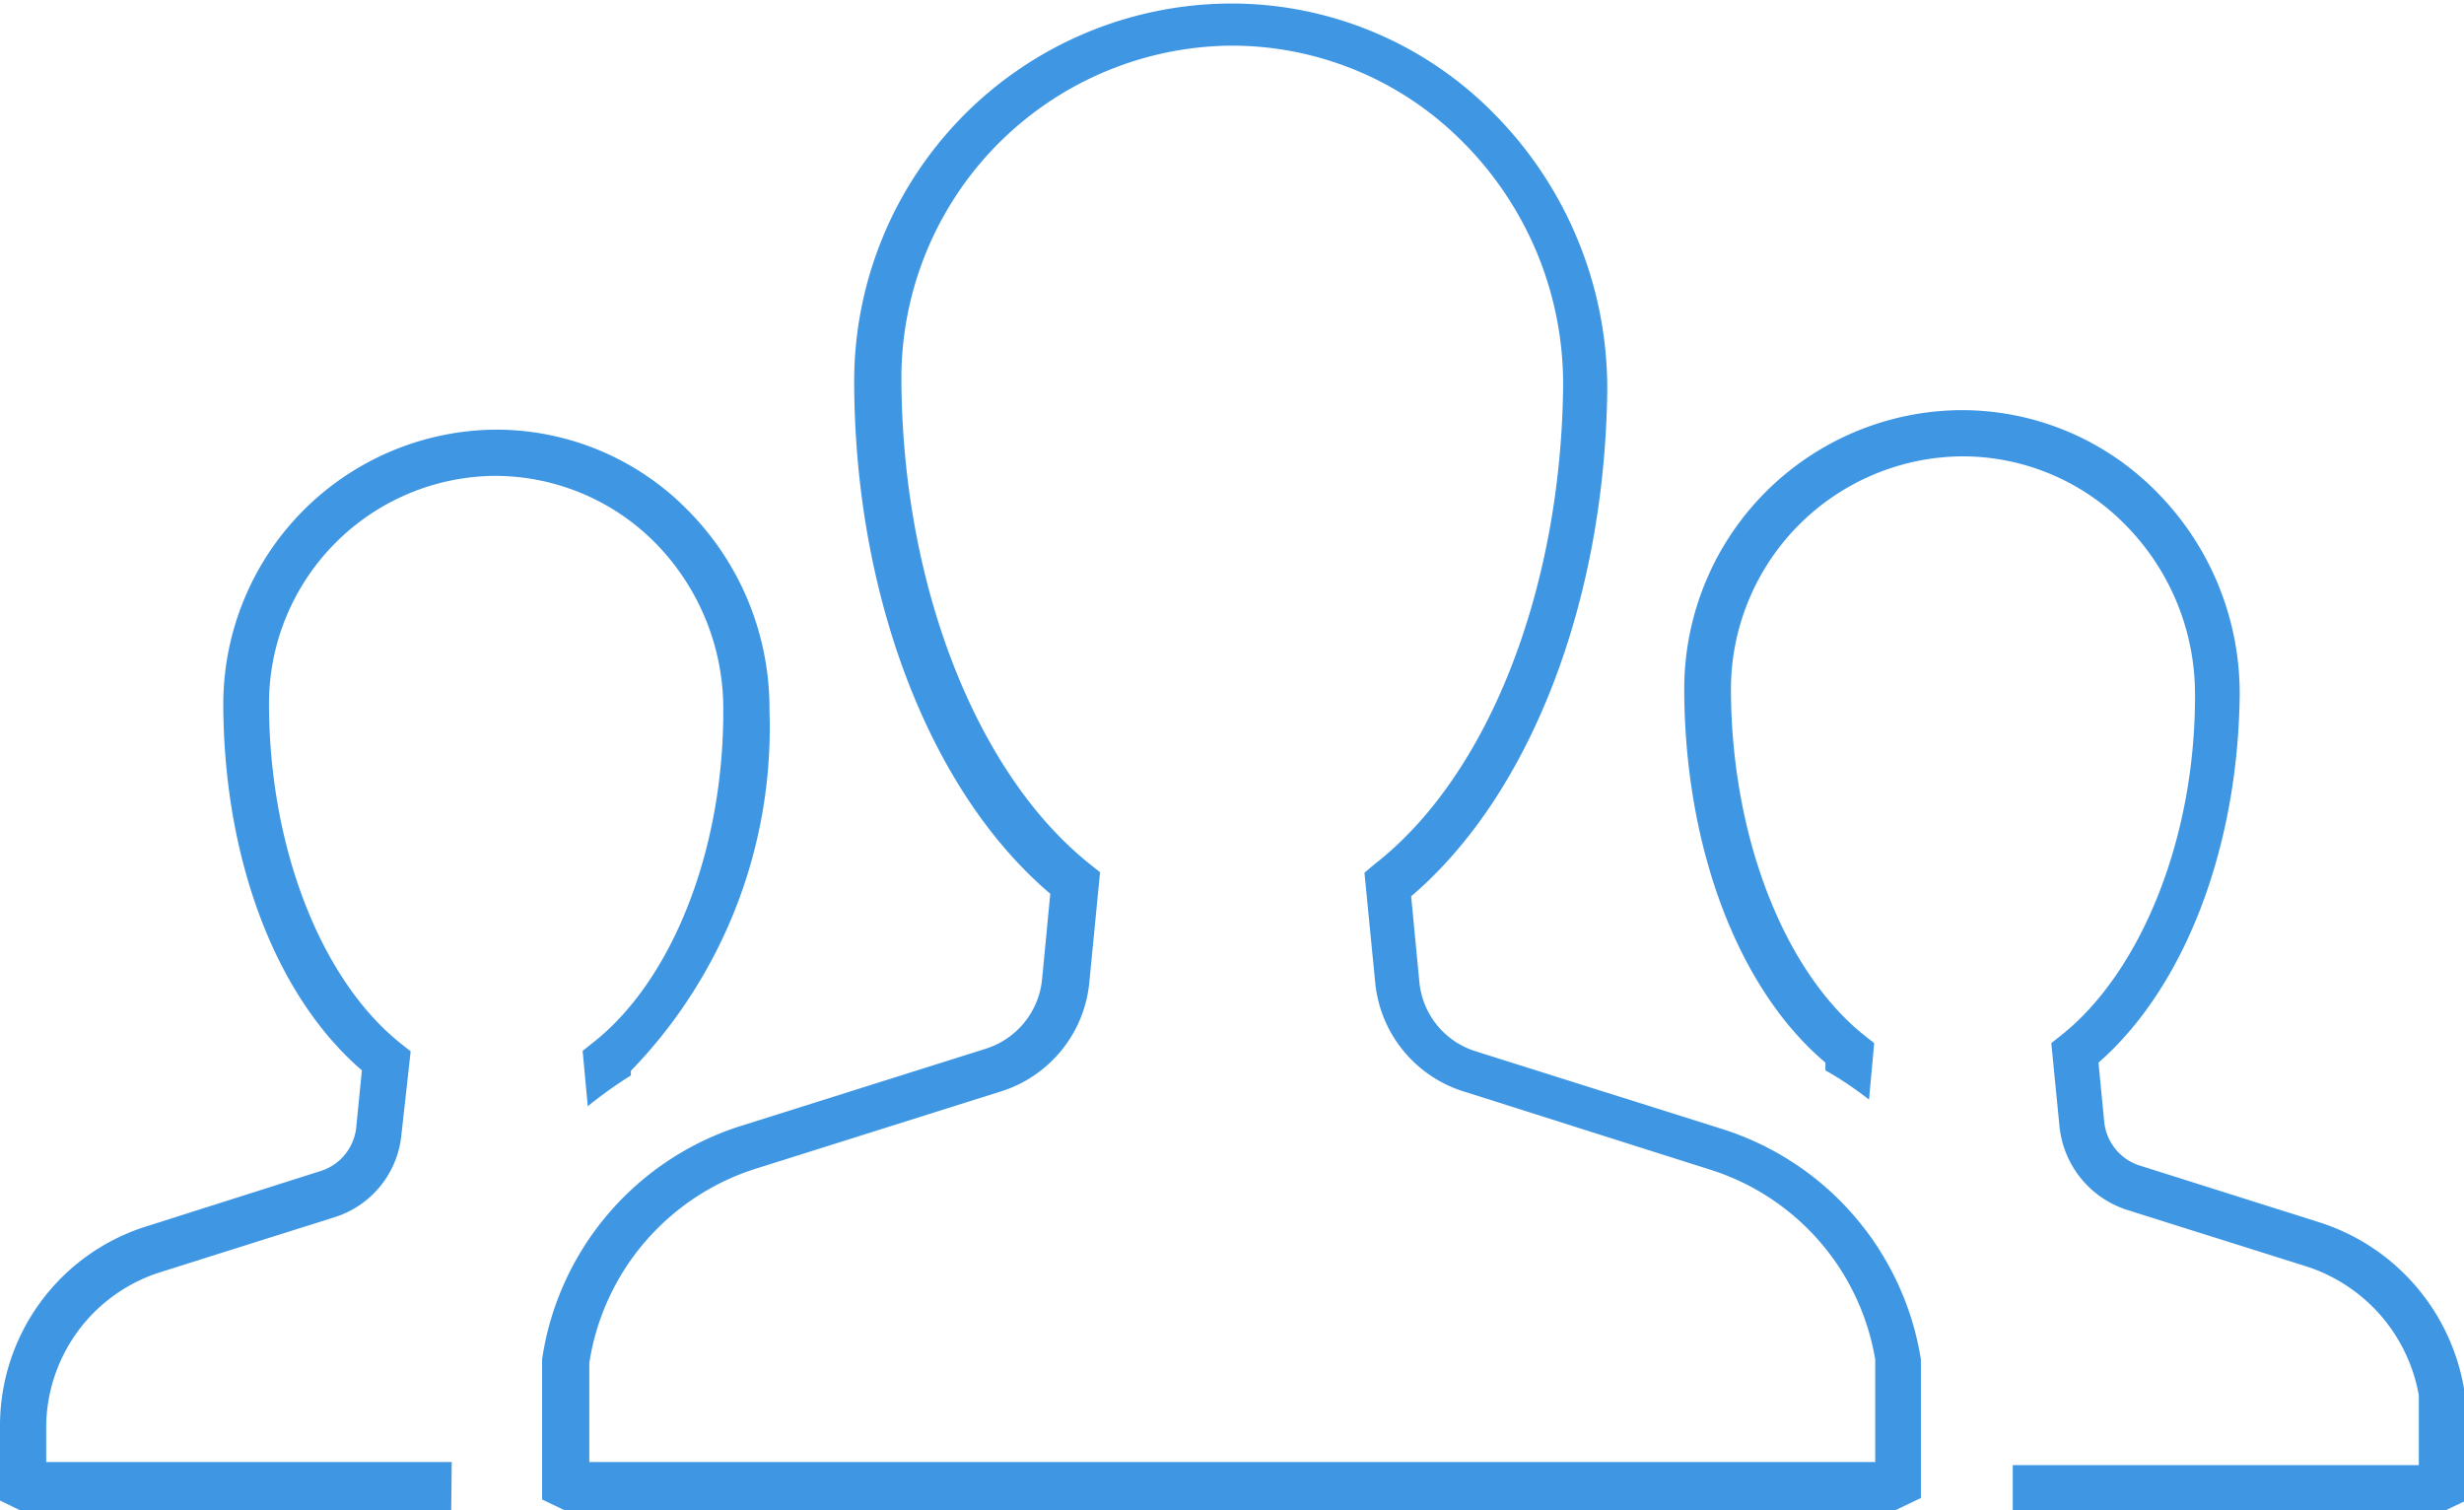<svg id="Layer_1" data-name="Layer 1" xmlns="http://www.w3.org/2000/svg" viewBox="0 0 48 29.42"><defs><style>.cls-1{fill:#3f97e3;}</style></defs><g id="Group_299" data-name="Group 299"><g id="Group_298" data-name="Group 298"><path id="Path_601" data-name="Path 601" class="cls-1" d="M9.8,45H1.9V44.3a3.18,3.18,0,0,1,2.23-3l3.39-1.07a1.87,1.87,0,0,0,1.3-1.61L9,37l-.19-.15C7.24,35.6,6.24,33,6.24,30.22a4.44,4.44,0,0,1,4.35-4.43,4.4,4.4,0,0,1,3.16,1.29,4.61,4.61,0,0,1,1.34,3.3c0,2.72-1,5.25-2.55,6.46l-.19.15.1,1.08a8,8,0,0,1,.84-.6v-.09a9.6,9.6,0,0,0,2.7-7,5.48,5.48,0,0,0-1.61-3.94,5.23,5.23,0,0,0-3.79-1.55,5.35,5.35,0,0,0-5.24,5.32c0,3,1,5.7,2.7,7.16l-.11,1.11a1,1,0,0,1-.69.85L3.85,40.41A4.07,4.07,0,0,0,1,44.3v1.45l.39.19h8.4Z" transform="translate(-1 -16.52)"/><path id="Path_602" data-name="Path 602" class="cls-1" d="M49,43.57a4.13,4.13,0,0,0-2.85-3.25L42.7,39.23a1,1,0,0,1-.71-.87l-.11-1.14c1.67-1.46,2.71-4.16,2.75-7.13a5.57,5.57,0,0,0-1.63-4,5.32,5.32,0,0,0-3.86-1.58,5.43,5.43,0,0,0-5.33,5.42c0,3,1,5.81,2.75,7.29l0,.15a7,7,0,0,1,.85.57l.1-1.1-.19-.15c-1.58-1.26-2.6-3.91-2.6-6.76a4.54,4.54,0,0,1,4.45-4.52,4.44,4.44,0,0,1,3.22,1.32,4.69,4.69,0,0,1,1.37,3.36c0,2.78-1.06,5.37-2.61,6.6l-.19.15.16,1.62a1.91,1.91,0,0,0,1.32,1.63l3.46,1.09a3.23,3.23,0,0,1,2.22,2.52v1.36H40.21v.89h8.41l.38-.18V43.57Z" transform="translate(-1 -16.52)"/></g><path id="Path_603" data-name="Path 603" class="cls-1" d="M37.92,45.94H12l-.44-.21V43a5.63,5.63,0,0,1,3.85-4.54l4.79-1.51a1.58,1.58,0,0,0,1.1-1.35l.16-1.67c-2.36-2-3.82-5.84-3.82-10a7.36,7.36,0,0,1,7.22-7.34,7.17,7.17,0,0,1,5.24,2.14,7.61,7.61,0,0,1,2.21,5.43c-.06,4.11-1.51,7.85-3.82,9.82l.16,1.67a1.57,1.57,0,0,0,1.1,1.35l4.79,1.51A5.64,5.64,0,0,1,38.42,43V45.7ZM12.48,45H37.53v-2A4.69,4.69,0,0,0,34.3,39.3l-4.79-1.52a2.47,2.47,0,0,1-1.72-2.12l-.21-2.14.19-.16C30,31.63,31.4,28,31.45,24.08a6.67,6.67,0,0,0-1.95-4.79,6.33,6.33,0,0,0-4.59-1.88,6.48,6.48,0,0,0-6.35,6.44c0,4,1.44,7.73,3.68,9.51l.19.15-.21,2.15a2.47,2.47,0,0,1-1.72,2.12l-4.79,1.51a4.72,4.72,0,0,0-3.23,3.78Z" transform="translate(-1 -16.52)"/></g></svg>